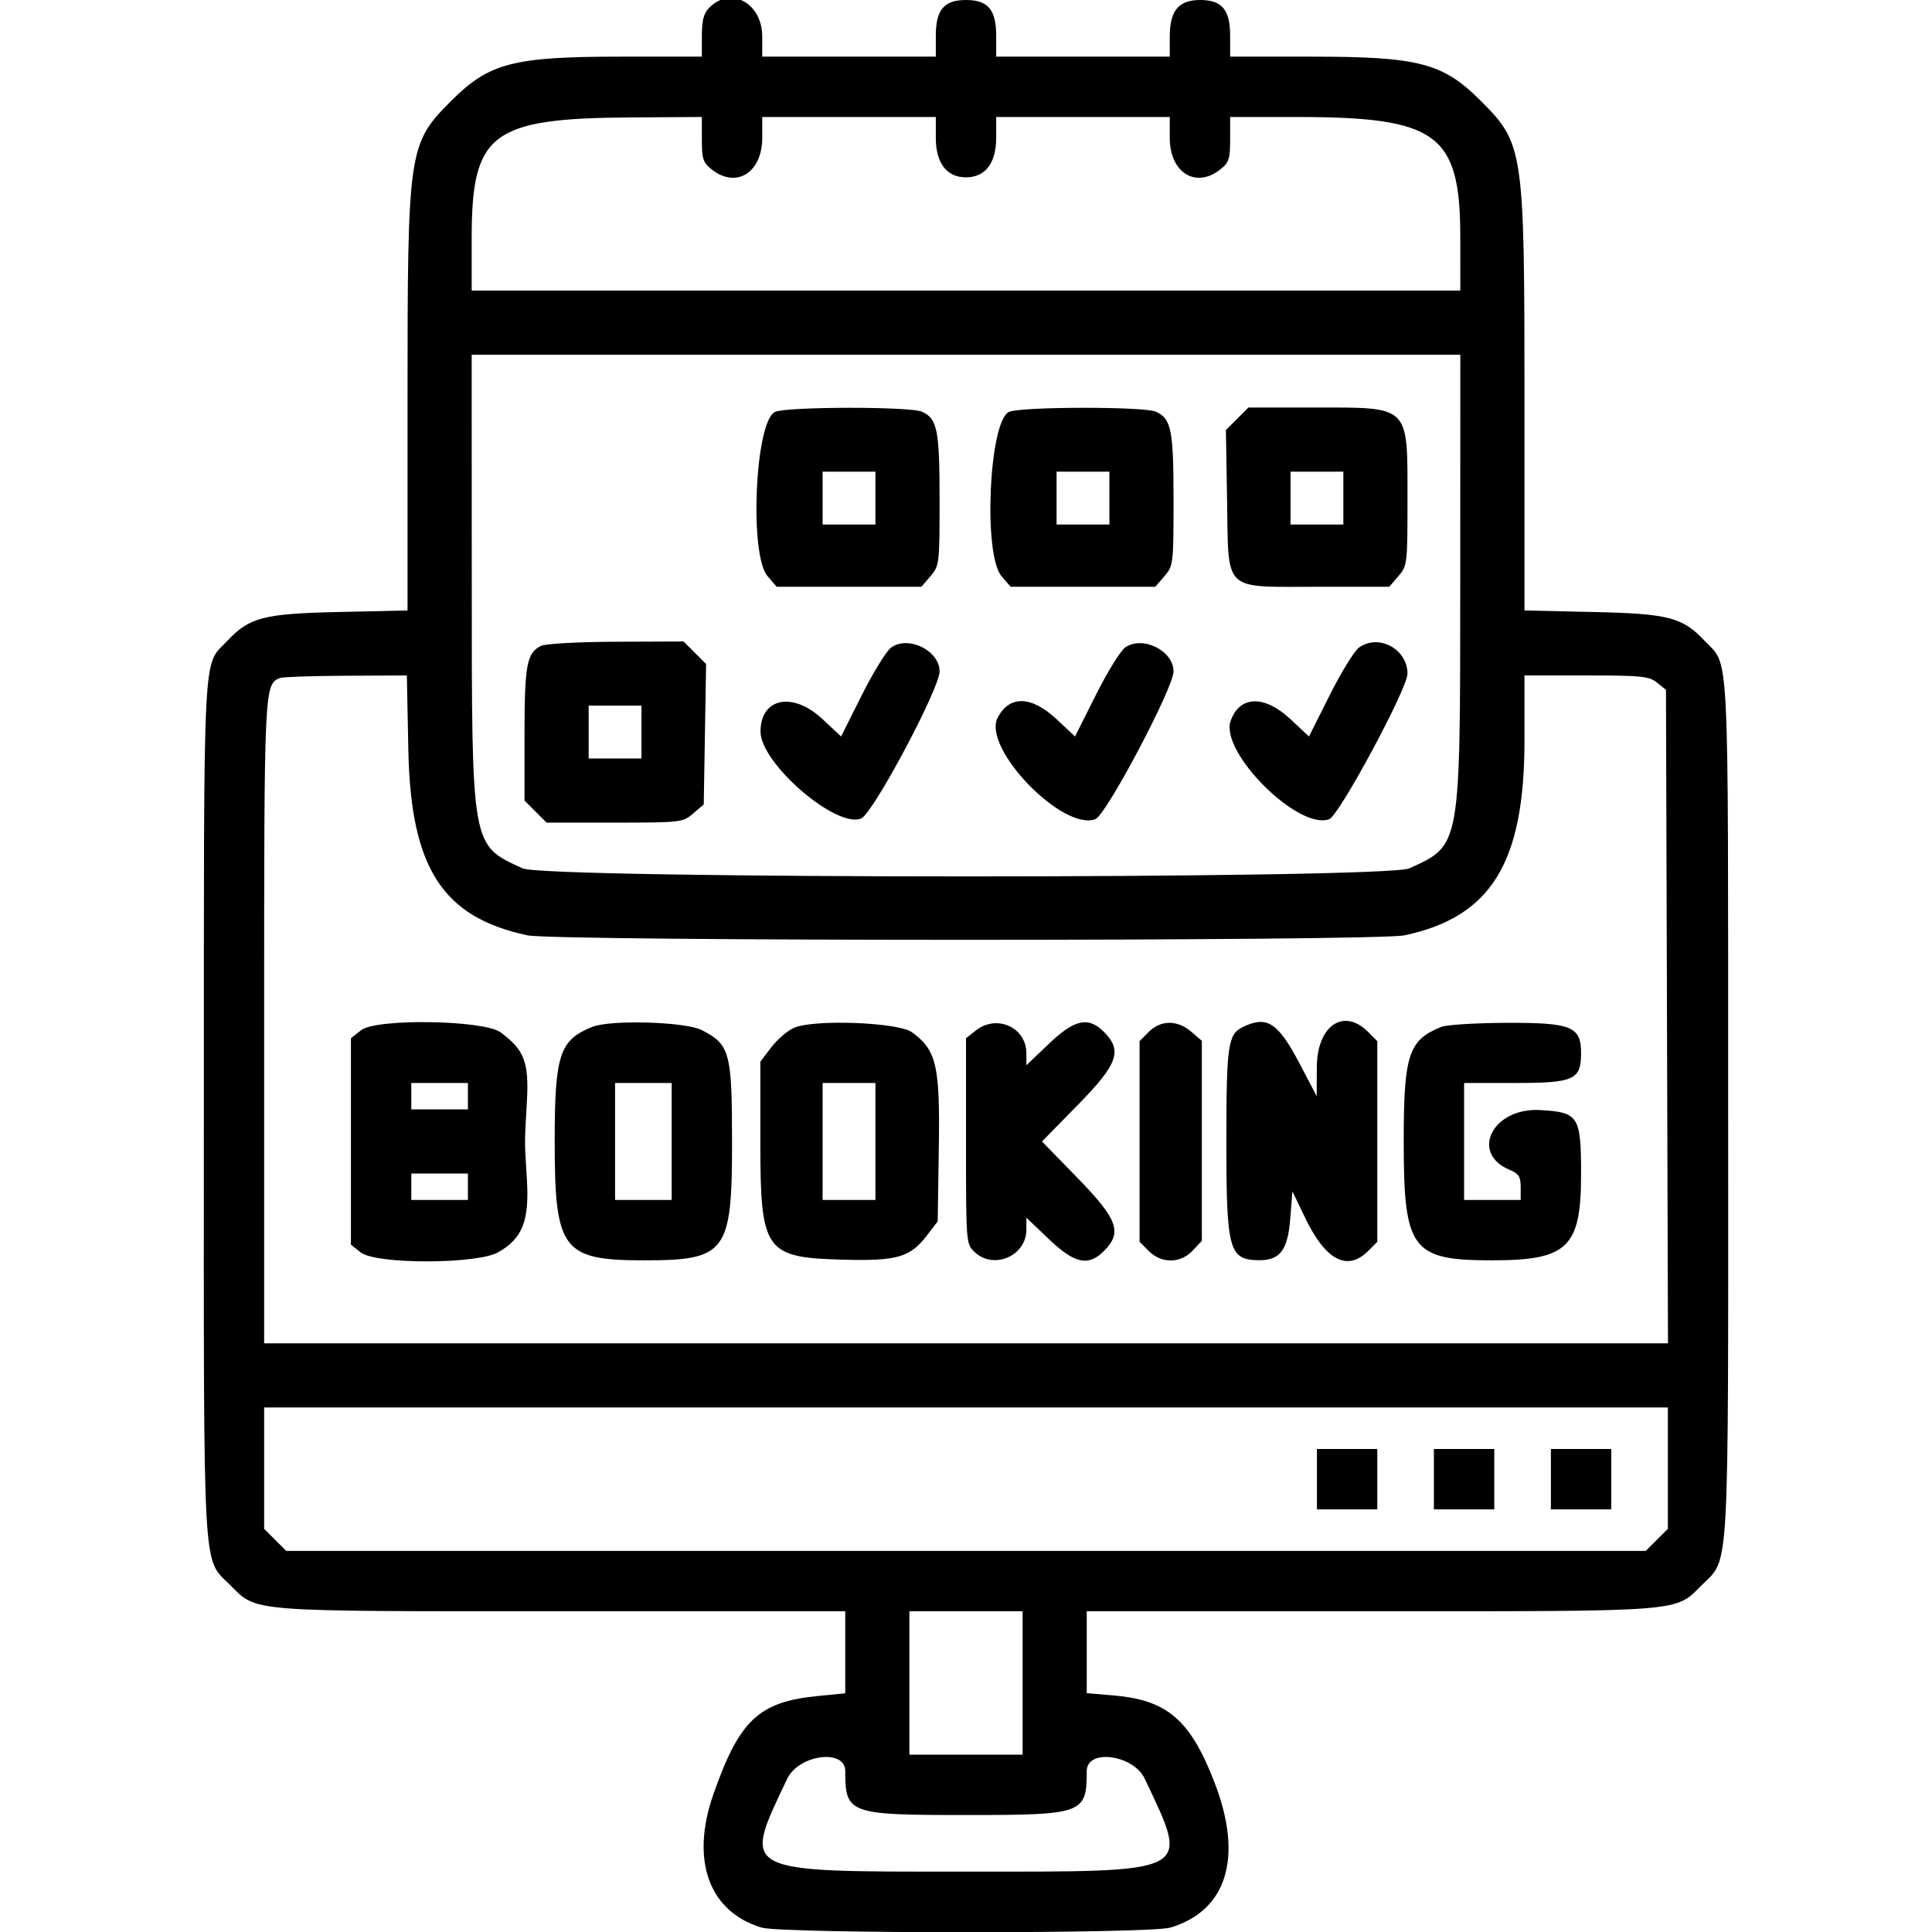 <svg id="svg" xmlns="http://www.w3.org/2000/svg" xmlns:xlink="http://www.w3.org/1999/xlink" width="400" height="400" viewBox="0, 0, 400,400"><g id="svgg"><path id="path0" d="M146.875 1.562 C 145.691 2.746,145.313 4.167,145.313 7.422 L 145.313 11.719 128.320 11.728 C 106.253 11.740,101.259 13.044,93.480 20.824 C 84.521 29.782,84.375 30.778,84.375 82.891 L 84.375 126.391 70.117 126.708 C 54.545 127.054,51.656 127.803,47.061 132.683 C 41.895 138.171,42.224 131.616,42.205 229.597 C 42.186 328.069,41.872 322.384,47.635 328.147 C 53.286 333.798,50.710 333.594,116.302 333.594 L 175.000 333.594 175.000 342.087 L 175.000 350.579 169.350 351.136 C 157.117 352.342,153.129 356.073,147.744 371.351 C 142.893 385.115,146.731 395.806,157.702 399.093 C 161.956 400.368,238.044 400.368,242.298 399.093 C 254.054 395.571,257.429 384.515,251.463 369.070 C 246.432 356.045,241.668 351.952,230.444 351.011 L 225.000 350.555 225.000 342.074 L 225.000 333.594 283.698 333.594 C 349.290 333.594,346.714 333.798,352.365 328.147 C 358.128 322.384,357.814 328.069,357.795 229.597 C 357.776 131.616,358.105 138.171,352.939 132.683 C 348.344 127.803,345.455 127.054,329.883 126.708 L 315.625 126.391 315.625 82.891 C 315.625 30.778,315.479 29.782,306.520 20.824 C 298.741 13.044,293.747 11.740,271.680 11.728 L 254.688 11.719 254.688 7.422 C 254.688 2.015,252.999 0.000,248.468 0.000 C 244.022 -0.000,242.188 2.210,242.188 7.569 L 242.188 11.719 224.219 11.719 L 206.250 11.719 206.250 7.422 C 206.250 2.002,204.564 0.000,200.000 -0.000 C 195.436 -0.000,193.750 2.002,193.750 7.422 L 193.750 11.719 175.781 11.719 L 157.813 11.719 157.813 7.569 C 157.813 0.653,151.339 -2.902,146.875 1.562 M145.313 28.850 C 145.313 32.922,145.561 33.676,147.371 35.100 C 152.454 39.098,157.813 35.737,157.813 28.551 L 157.813 24.219 175.781 24.219 L 193.750 24.219 193.750 28.551 C 193.750 33.764,196.011 36.719,200.000 36.719 C 203.989 36.719,206.250 33.764,206.250 28.551 L 206.250 24.219 224.219 24.219 L 242.188 24.219 242.188 28.551 C 242.188 35.737,247.546 39.098,252.629 35.100 C 254.439 33.676,254.688 32.922,254.688 28.850 L 254.688 24.219 268.555 24.223 C 297.595 24.233,302.322 27.703,302.336 49.023 L 302.344 60.156 200.000 60.156 L 97.656 60.156 97.656 49.314 C 97.656 27.533,101.670 24.493,130.664 24.311 L 145.313 24.219 145.313 28.850 M302.327 120.508 C 302.306 175.796,302.468 174.887,291.797 179.782 C 286.940 182.010,113.060 182.010,108.203 179.782 C 97.532 174.887,97.694 175.796,97.673 120.508 L 97.656 73.438 200.000 73.438 L 302.344 73.438 302.327 120.508 M160.441 85.289 C 156.323 87.283,155.087 114.841,158.917 119.292 L 160.802 121.484 175.781 121.484 L 190.760 121.484 192.646 119.292 C 194.483 117.157,194.531 116.750,194.531 103.509 C 194.531 89.010,194.069 86.690,190.893 85.242 C 188.456 84.132,162.748 84.171,160.441 85.289 M208.878 85.289 C 204.760 87.283,203.525 114.841,207.354 119.292 L 209.240 121.484 224.219 121.484 L 239.198 121.484 241.083 119.292 C 242.920 117.157,242.969 116.750,242.969 103.509 C 242.969 89.010,242.506 86.690,239.330 85.242 C 236.894 84.132,211.186 84.171,208.878 85.289 M256.141 86.707 L 253.809 89.039 254.053 103.484 C 254.380 122.835,252.977 121.484,272.746 121.484 L 287.635 121.484 289.521 119.292 C 291.358 117.157,291.406 116.750,291.406 103.509 C 291.406 83.725,292.060 84.375,272.169 84.375 L 258.474 84.375 256.141 86.707 M181.250 103.125 L 181.250 108.594 175.781 108.594 L 170.313 108.594 170.313 103.125 L 170.313 97.656 175.781 97.656 L 181.250 97.656 181.250 103.125 M229.688 103.125 L 229.688 108.594 224.219 108.594 L 218.750 108.594 218.750 103.125 L 218.750 97.656 224.219 97.656 L 229.688 97.656 229.688 103.125 M278.125 103.125 L 278.125 108.594 272.656 108.594 L 267.188 108.594 267.188 103.125 L 267.188 97.656 272.656 97.656 L 278.125 97.656 278.125 103.125 M112.003 133.726 C 109.067 135.148,108.594 137.690,108.594 152.050 L 108.594 165.745 110.877 168.029 L 113.161 170.313 127.240 170.313 C 140.993 170.313,141.370 170.269,143.511 168.429 L 145.703 166.545 145.947 152.011 L 146.191 137.477 143.859 135.145 L 141.526 132.813 127.599 132.865 C 119.721 132.895,112.947 133.269,112.003 133.726 M184.525 134.046 C 183.556 134.724,180.823 139.149,178.450 143.880 L 174.137 152.481 170.305 148.897 C 164.132 143.123,157.457 144.465,157.457 151.481 C 157.457 158.046,173.158 171.589,178.300 169.459 C 180.733 168.451,194.531 142.567,194.531 139.011 C 194.531 134.717,188.113 131.532,184.525 134.046 M232.962 134.046 C 231.994 134.724,229.260 139.149,226.888 143.880 L 222.574 152.481 218.743 148.897 C 213.524 144.015,208.981 143.911,206.548 148.616 C 203.318 154.862,220.026 172.165,226.800 169.589 C 229.035 168.740,242.969 142.387,242.969 139.011 C 242.969 134.717,236.551 131.532,232.962 134.046 M281.400 134.046 C 280.431 134.724,277.698 139.149,275.325 143.880 L 271.012 152.481 267.180 148.897 C 261.770 143.836,256.627 143.991,254.787 149.269 C 252.531 155.741,268.872 172.010,275.209 169.600 C 277.279 168.813,291.406 142.558,291.406 139.498 C 291.406 134.400,285.493 131.178,281.400 134.046 M84.541 155.273 C 85.028 179.696,91.595 189.910,109.218 193.652 C 115.061 194.893,284.939 194.893,290.782 193.652 C 308.716 189.843,315.625 178.636,315.625 153.351 L 315.625 139.844 328.429 139.844 C 339.871 139.844,341.429 140.003,343.078 141.337 L 344.922 142.830 345.130 210.478 L 345.338 278.125 200.013 278.125 L 54.688 278.125 54.688 211.680 C 54.688 141.904,54.697 141.692,57.991 140.367 C 58.538 140.147,64.665 139.939,71.609 139.905 L 84.234 139.844 84.541 155.273 M132.813 151.563 L 132.813 157.031 127.344 157.031 L 121.875 157.031 121.875 151.563 L 121.875 146.094 127.344 146.094 L 132.813 146.094 132.813 151.563 M74.780 213.287 L 72.656 214.957 72.656 236.328 L 72.656 257.699 74.715 259.318 C 77.850 261.785,98.717 261.759,103.122 259.283 C 108.136 256.465,109.606 252.776,109.094 244.290 C 108.577 235.693,108.577 237.197,109.085 228.125 C 109.543 219.935,108.587 217.402,103.657 213.744 C 100.193 211.174,77.914 210.821,74.780 213.287 M122.657 212.596 C 115.835 215.316,114.844 218.335,114.844 236.378 C 114.844 258.805,116.448 260.938,133.322 260.938 C 150.363 260.938,151.562 259.331,151.563 236.500 C 151.563 217.875,151.121 216.244,145.265 213.257 C 141.895 211.538,126.444 211.086,122.657 212.596 M164.359 212.810 C 163.018 213.411,160.908 215.229,159.671 216.851 L 157.422 219.800 157.422 236.405 C 157.422 259.066,158.337 260.370,174.542 260.803 C 185.732 261.103,188.446 260.321,191.889 255.810 L 194.141 252.860 194.374 237.563 C 194.632 220.577,193.899 217.431,188.813 213.718 C 185.967 211.640,168.423 210.988,164.359 212.810 M202.058 213.338 L 200.000 214.957 200.000 236.249 C 200.000 257.494,200.004 257.544,201.808 259.239 C 205.753 262.944,212.500 260.020,212.500 254.604 L 212.500 252.106 217.130 256.522 C 222.493 261.637,225.316 262.255,228.551 259.020 C 232.413 255.158,231.442 252.465,223.099 243.897 L 215.730 236.328 223.099 228.820 C 231.454 220.309,232.450 217.535,228.551 213.636 C 225.316 210.401,222.493 211.019,217.130 216.135 L 212.500 220.550 212.500 218.052 C 212.500 212.707,206.376 209.942,202.058 213.338 M237.855 213.636 L 235.938 215.554 235.938 236.328 L 235.938 257.102 237.855 259.020 C 240.487 261.652,244.409 261.609,246.934 258.921 L 248.828 256.905 248.828 236.198 L 248.828 215.490 246.636 213.604 C 243.772 211.140,240.339 211.153,237.855 213.636 M257.316 212.632 C 254.231 214.126,253.906 216.390,253.906 236.416 C 253.906 258.877,254.450 260.850,260.656 260.913 C 265.005 260.957,266.619 258.823,267.129 252.353 L 267.578 246.661 270.313 252.332 C 274.463 260.940,278.981 263.278,283.239 259.020 L 285.156 257.102 285.156 236.328 L 285.156 215.554 283.239 213.636 C 278.170 208.568,272.666 212.366,272.633 220.955 L 272.611 226.953 269.126 220.313 C 264.594 211.674,262.332 210.203,257.316 212.632 M298.438 212.596 C 291.617 215.316,290.625 218.335,290.625 236.378 C 290.625 258.751,292.255 260.938,308.927 260.938 C 324.587 260.938,327.344 258.276,327.344 243.158 C 327.344 231.054,326.850 230.278,318.871 229.827 C 309.037 229.271,304.238 238.765,312.601 242.229 C 314.445 242.993,314.844 243.628,314.844 245.798 L 314.844 248.438 308.984 248.438 L 303.125 248.438 303.125 236.328 L 303.125 224.219 313.672 224.219 C 325.914 224.219,327.344 223.571,327.344 218.025 C 327.344 212.511,325.353 211.710,311.809 211.768 C 305.529 211.796,299.512 212.168,298.438 212.596 M96.875 226.953 L 96.875 229.688 91.016 229.688 L 85.156 229.688 85.156 226.953 L 85.156 224.219 91.016 224.219 L 96.875 224.219 96.875 226.953 M139.063 236.328 L 139.063 248.438 133.203 248.438 L 127.344 248.438 127.344 236.328 L 127.344 224.219 133.203 224.219 L 139.063 224.219 139.063 236.328 M181.250 236.328 L 181.250 248.438 175.781 248.438 L 170.313 248.438 170.313 236.328 L 170.313 224.219 175.781 224.219 L 181.250 224.219 181.250 236.328 M96.875 245.703 L 96.875 248.438 91.016 248.438 L 85.156 248.438 85.156 245.703 L 85.156 242.969 91.016 242.969 L 96.875 242.969 96.875 245.703 M345.313 303.966 L 345.313 316.526 343.029 318.810 L 340.745 321.094 200.000 321.094 L 59.255 321.094 56.971 318.810 L 54.688 316.526 54.688 303.966 L 54.688 291.406 200.000 291.406 L 345.313 291.406 345.313 303.966 M272.656 306.250 L 272.656 312.500 278.906 312.500 L 285.156 312.500 285.156 306.250 L 285.156 300.000 278.906 300.000 L 272.656 300.000 272.656 306.250 M296.875 306.250 L 296.875 312.500 303.125 312.500 L 309.375 312.500 309.375 306.250 L 309.375 300.000 303.125 300.000 L 296.875 300.000 296.875 306.250 M321.094 306.250 L 321.094 312.500 327.344 312.500 L 333.594 312.500 333.594 306.250 L 333.594 300.000 327.344 300.000 L 321.094 300.000 321.094 306.250 M211.719 348.438 L 211.719 363.281 200.000 363.281 L 188.281 363.281 188.281 348.438 L 188.281 333.594 200.000 333.594 L 211.719 333.594 211.719 348.438 M175.000 366.680 C 175.000 375.518,175.723 375.781,200.000 375.781 C 224.277 375.781,225.000 375.518,225.000 366.680 C 225.000 361.992,234.648 363.271,237.010 368.272 C 246.369 388.091,247.505 387.500,200.068 387.500 C 152.721 387.500,153.635 387.974,162.978 368.286 C 165.356 363.274,175.000 361.986,175.000 366.680 " stroke="none" fill="#000000" fill-rule="evenodd"></path></g></svg>